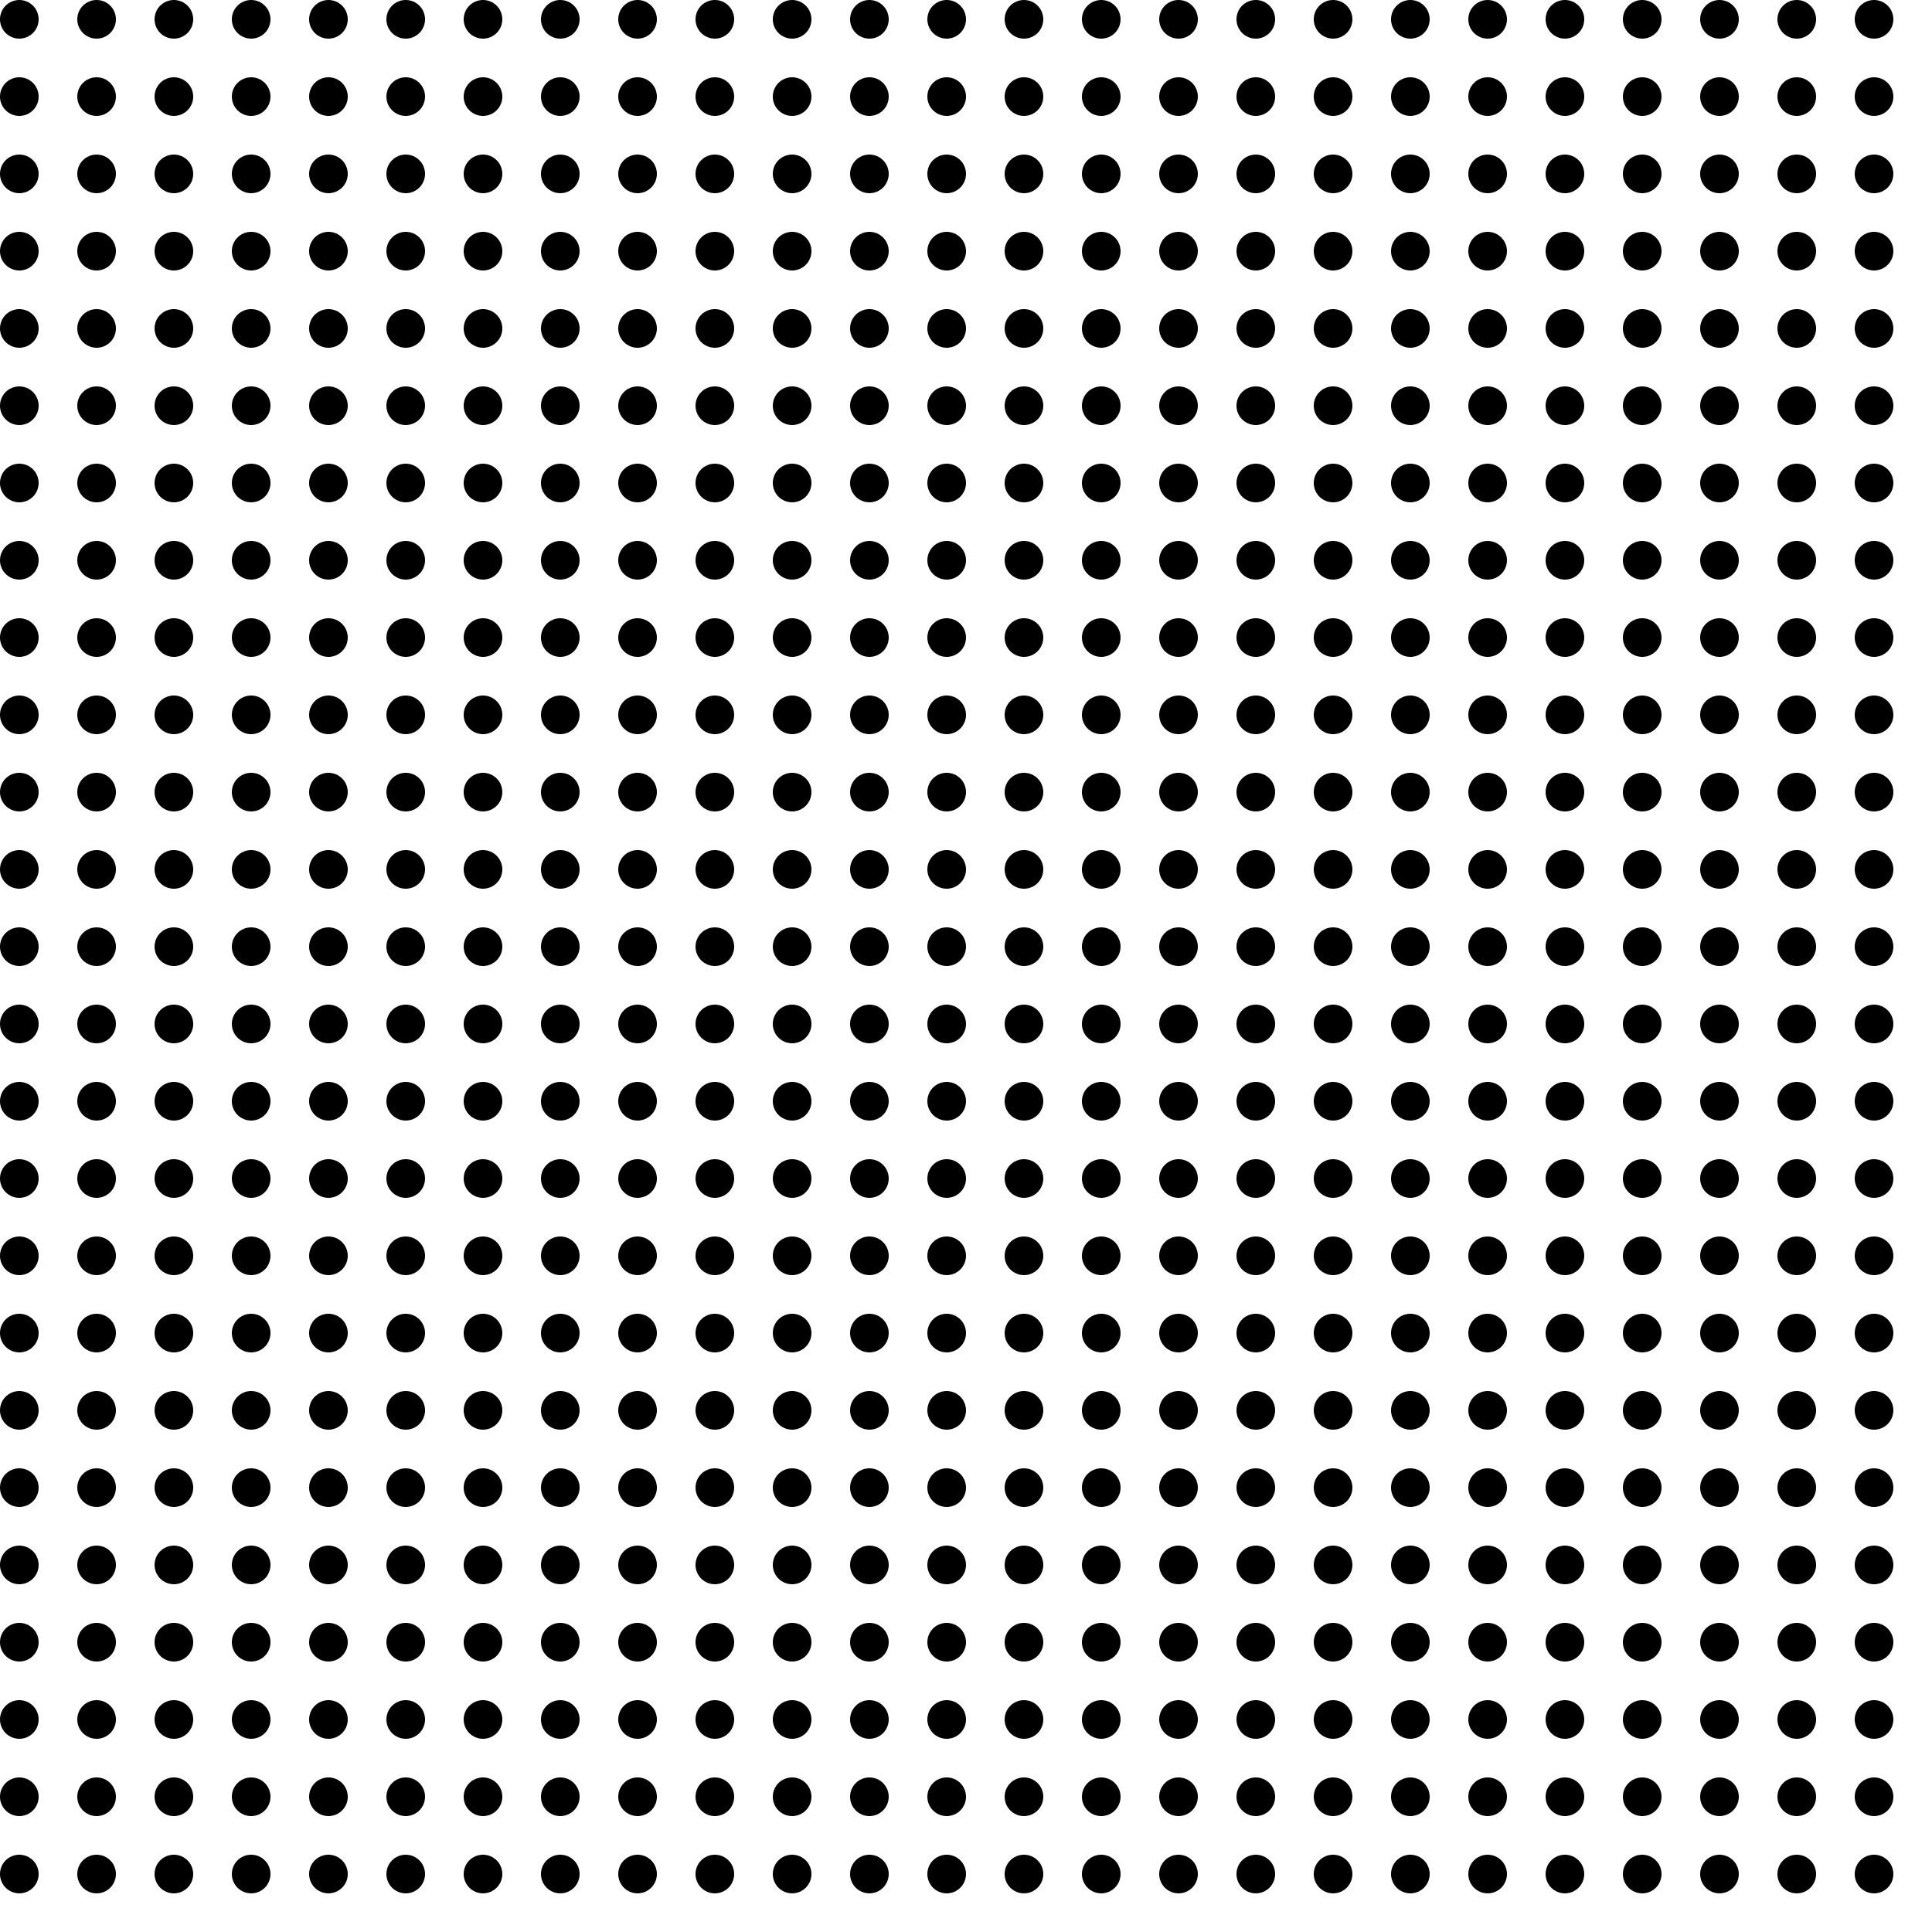 <?xml version="1.0" encoding="utf-8"?>
<!-- Generator: Adobe Illustrator 19.0.0, SVG Export Plug-In . SVG Version: 6.00 Build 0)  -->
<svg version="1.1" xmlns="http://www.w3.org/2000/svg" xmlns:xlink="http://www.w3.org/1999/xlink" x="0px" y="0px"
	 viewBox="0 0 500 500" style="enable-background:new 0 0 500 500;" xml:space="preserve">
<style type="text/css">
	.st0{display:none;}
	.st1{display:inline;}
	.st2{fill:none;stroke:#000000;stroke-width:3;stroke-miterlimit:10;}
	.st3{fill:none;stroke:#000000;stroke-width:4;stroke-miterlimit:10;}
</style>
<g id="Warstwa_1" class="st0">
	<g id="XMLID_28_" class="st1">
		<g id="XMLID_1_">
			<polyline id="XMLID_86_" class="st2" points="0,5 41.7,35 83.3,5 125,35 166.7,5 208.3,35 250,5 291.7,35 333.3,5 375,35 
				416.7,5 458.3,35 500,5 			"/>
		</g>
		<g id="XMLID_3_">
			<polyline id="XMLID_82_" class="st2" points="0,25 41.7,55 83.3,25 125,55 166.7,25 208.3,55 250,25 291.7,55 333.3,25 375,55 
				416.7,25 458.3,55 500,25 			"/>
		</g>
		<g id="XMLID_4_">
			<polyline id="XMLID_80_" class="st2" points="0,45 41.7,75 83.3,45 125,75 166.7,45 208.3,75 250,45 291.7,75 333.3,45 375,75 
				416.7,45 458.3,75 500,45 			"/>
		</g>
		<g id="XMLID_5_">
			<polyline id="XMLID_78_" class="st2" points="0,65 41.7,95 83.3,65 125,95 166.7,65 208.3,95 250,65 291.7,95 333.3,65 375,95 
				416.7,65 458.3,95 500,65 			"/>
		</g>
		<g id="XMLID_6_">
			<polyline id="XMLID_76_" class="st2" points="0,85 41.7,115 83.3,85 125,115 166.7,85 208.3,115 250,85 291.7,115 333.3,85 
				375,115 416.7,85 458.3,115 500,85 			"/>
		</g>
		<g id="XMLID_7_">
			<polyline id="XMLID_74_" class="st2" points="0,105 41.7,135 83.3,105 125,135 166.7,105 208.3,135 250,105 291.7,135 333.3,105 
				375,135 416.7,105 458.3,135 500,105 			"/>
		</g>
		<g id="XMLID_8_">
			<polyline id="XMLID_72_" class="st2" points="0,125 41.7,155 83.3,125 125,155 166.7,125 208.3,155 250,125 291.7,155 333.3,125 
				375,155 416.7,125 458.3,155 500,125 			"/>
		</g>
		<g id="XMLID_9_">
			<polyline id="XMLID_70_" class="st2" points="0,145 41.7,175 83.3,145 125,175 166.7,145 208.3,175 250,145 291.7,175 333.3,145 
				375,175 416.7,145 458.3,175 500,145 			"/>
		</g>
		<g id="XMLID_10_">
			<polyline id="XMLID_68_" class="st2" points="0,165 41.7,195 83.3,165 125,195 166.7,165 208.3,195 250,165 291.7,195 333.3,165 
				375,195 416.7,165 458.3,195 500,165 			"/>
		</g>
		<g id="XMLID_11_">
			<polyline id="XMLID_66_" class="st2" points="0,185 41.7,215 83.3,185 125,215 166.7,185 208.3,215 250,185 291.7,215 333.3,185 
				375,215 416.7,185 458.3,215 500,185 			"/>
		</g>
		<g id="XMLID_12_">
			<polyline id="XMLID_64_" class="st2" points="0,205 41.7,235 83.3,205 125,235 166.7,205 208.3,235 250,205 291.7,235 333.3,205 
				375,235 416.7,205 458.3,235 500,205 			"/>
		</g>
		<g id="XMLID_13_">
			<polyline id="XMLID_62_" class="st2" points="0,225 41.7,255 83.3,225 125,255 166.7,225 208.3,255 250,225 291.7,255 333.3,225 
				375,255 416.7,225 458.3,255 500,225 			"/>
		</g>
		<g id="XMLID_14_">
			<polyline id="XMLID_60_" class="st2" points="0,245 41.7,275 83.3,245 125,275 166.7,245 208.3,275 250,245 291.7,275 333.3,245 
				375,275 416.7,245 458.3,275 500,245 			"/>
		</g>
		<g id="XMLID_15_">
			<polyline id="XMLID_58_" class="st2" points="0,265 41.7,295 83.3,265 125,295 166.7,265 208.3,295 250,265 291.7,295 333.3,265 
				375,295 416.7,265 458.3,295 500,265 			"/>
		</g>
		<g id="XMLID_16_">
			<polyline id="XMLID_56_" class="st2" points="0,285 41.7,315 83.3,285 125,315 166.7,285 208.3,315 250,285 291.7,315 333.3,285 
				375,315 416.7,285 458.3,315 500,285 			"/>
		</g>
		<g id="XMLID_17_">
			<polyline id="XMLID_54_" class="st2" points="0,305 41.7,335 83.3,305 125,335 166.7,305 208.3,335 250,305 291.7,335 333.3,305 
				375,335 416.7,305 458.3,335 500,305 			"/>
		</g>
		<g id="XMLID_18_">
			<polyline id="XMLID_52_" class="st2" points="0,325 41.7,355 83.3,325 125,355 166.7,325 208.3,355 250,325 291.7,355 333.3,325 
				375,355 416.7,325 458.3,355 500,325 			"/>
		</g>
		<g id="XMLID_19_">
			<polyline id="XMLID_113_" class="st2" points="0,345 41.7,375 83.3,345 125,375 166.7,345 208.3,375 250,345 291.7,375 
				333.3,345 375,375 416.7,345 458.3,375 500,345 			"/>
		</g>
		<g id="XMLID_20_">
			<polyline id="XMLID_115_" class="st2" points="0,365 41.7,395 83.3,365 125,395 166.7,365 208.3,395 250,365 291.7,395 
				333.3,365 375,395 416.7,365 458.3,395 500,365 			"/>
		</g>
		<g id="XMLID_21_">
			<polyline id="XMLID_117_" class="st2" points="0,385 41.7,415 83.3,385 125,415 166.7,385 208.3,415 250,385 291.7,415 
				333.3,385 375,415 416.7,385 458.3,415 500,385 			"/>
		</g>
		<g id="XMLID_22_">
			<polyline id="XMLID_192_" class="st2" points="0,405 41.7,435 83.3,405 125,435 166.7,405 208.3,435 250,405 291.7,435 
				333.3,405 375,435 416.7,405 458.3,435 500,405 			"/>
		</g>
		<g id="XMLID_23_">
			<polyline id="XMLID_199_" class="st2" points="0,425 41.7,455 83.3,425 125,455 166.7,425 208.3,455 250,425 291.7,455 
				333.3,425 375,455 416.7,425 458.3,455 500,425 			"/>
		</g>
		<g id="XMLID_24_">
			<polyline id="XMLID_201_" class="st2" points="0,445 41.7,475 83.3,445 125,475 166.7,445 208.3,475 250,445 291.7,475 
				333.3,445 375,475 416.7,445 458.3,475 500,445 			"/>
		</g>
		<g id="XMLID_25_">
			<polyline id="XMLID_203_" class="st2" points="0,465 41.7,495 83.3,465 125,495 166.7,465 208.3,495 250,465 291.7,495 
				333.3,465 375,495 416.7,465 458.3,495 500,465 			"/>
		</g>
		<g id="XMLID_44_">
			<path id="XMLID_205_" class="st2" d="M0-15"/>
		</g>
		<g id="XMLID_43_">
			<path id="XMLID_84_" class="st2" d="M0-15"/>
		</g>
	</g>
</g>
<g id="Warstwa_2" class="st0">
	<g id="XMLID_2_" class="st1">
		<path id="XMLID_191_" class="st3" d="M-10,0.5c21.7,0,21.7,20,43.3,20c21.7,0,21.7-20,43.3-20c21.7,0,21.7,20,43.3,20
			c21.7,0,21.7-20,43.3-20c21.7,0,21.7,20,43.3,20c21.7,0,21.7-20,43.3-20c21.7,0,21.7,20,43.3,20c21.7,0,21.7-20,43.3-20
			c21.7,0,21.7,20,43.3,20c21.7,0,21.7-20,43.3-20c21.7,0,21.7,20,43.3,20c21.7,0,21.7-20,43.3-20"/>
	</g>
	<g id="XMLID_29_" class="st1">
		<path id="XMLID_186_" class="st3" d="M-10,20.5c21.7,0,21.7,20,43.3,20c21.7,0,21.7-20,43.3-20c21.7,0,21.7,20,43.3,20
			c21.7,0,21.7-20,43.3-20c21.7,0,21.7,20,43.3,20c21.7,0,21.7-20,43.3-20c21.7,0,21.7,20,43.3,20c21.7,0,21.7-20,43.3-20
			c21.7,0,21.7,20,43.3,20c21.7,0,21.7-20,43.3-20c21.7,0,21.7,20,43.3,20c21.7,0,21.7-20,43.3-20"/>
	</g>
	<g id="XMLID_30_" class="st1">
		<path id="XMLID_184_" class="st3" d="M-10,40.5c21.7,0,21.7,20,43.3,20c21.7,0,21.7-20,43.3-20c21.7,0,21.7,20,43.3,20
			c21.7,0,21.7-20,43.3-20c21.7,0,21.7,20,43.3,20c21.7,0,21.7-20,43.3-20c21.7,0,21.7,20,43.3,20c21.7,0,21.7-20,43.3-20
			c21.7,0,21.7,20,43.3,20c21.7,0,21.7-20,43.3-20c21.7,0,21.7,20,43.3,20c21.7,0,21.7-20,43.3-20"/>
	</g>
	<g id="XMLID_31_" class="st1">
		<path id="XMLID_181_" class="st3" d="M-10,60.5c21.7,0,21.7,20,43.3,20c21.7,0,21.7-20,43.3-20c21.7,0,21.7,20,43.3,20
			c21.7,0,21.7-20,43.3-20c21.7,0,21.7,20,43.3,20c21.7,0,21.7-20,43.3-20c21.7,0,21.7,20,43.3,20c21.7,0,21.7-20,43.3-20
			c21.7,0,21.7,20,43.3,20c21.7,0,21.7-20,43.3-20c21.7,0,21.7,20,43.3,20c21.7,0,21.7-20,43.3-20"/>
	</g>
	<g id="XMLID_32_" class="st1">
		<path id="XMLID_179_" class="st3" d="M-10,80.5c21.7,0,21.7,20,43.3,20c21.7,0,21.7-20,43.3-20c21.7,0,21.7,20,43.3,20
			c21.7,0,21.7-20,43.3-20c21.7,0,21.7,20,43.3,20c21.7,0,21.7-20,43.3-20c21.7,0,21.7,20,43.3,20c21.7,0,21.7-20,43.3-20
			c21.7,0,21.7,20,43.3,20c21.7,0,21.7-20,43.3-20c21.7,0,21.7,20,43.3,20c21.7,0,21.7-20,43.3-20"/>
	</g>
	<g id="XMLID_33_" class="st1">
		<path id="XMLID_158_" class="st3" d="M-10,100.5c21.7,0,21.7,20,43.3,20c21.7,0,21.7-20,43.3-20c21.7,0,21.7,20,43.3,20
			c21.7,0,21.7-20,43.3-20c21.7,0,21.7,20,43.3,20c21.7,0,21.7-20,43.3-20c21.7,0,21.7,20,43.3,20c21.7,0,21.7-20,43.3-20
			c21.7,0,21.7,20,43.3,20c21.7,0,21.7-20,43.3-20c21.7,0,21.7,20,43.3,20c21.7,0,21.7-20,43.3-20"/>
	</g>
	<g id="XMLID_34_" class="st1">
		<path id="XMLID_156_" class="st3" d="M-10,120.5c21.7,0,21.7,20,43.3,20c21.7,0,21.7-20,43.3-20c21.7,0,21.7,20,43.3,20
			c21.7,0,21.7-20,43.3-20c21.7,0,21.7,20,43.3,20c21.7,0,21.7-20,43.3-20c21.7,0,21.7,20,43.3,20c21.7,0,21.7-20,43.3-20
			c21.7,0,21.7,20,43.3,20c21.7,0,21.7-20,43.3-20c21.7,0,21.7,20,43.3,20c21.7,0,21.7-20,43.3-20"/>
	</g>
	<g id="XMLID_87_" class="st1">
		<path id="XMLID_154_" class="st3" d="M-10,140.5c21.7,0,21.7,20,43.3,20c21.7,0,21.7-20,43.3-20c21.7,0,21.7,20,43.3,20
			c21.7,0,21.7-20,43.3-20c21.7,0,21.7,20,43.3,20c21.7,0,21.7-20,43.3-20c21.7,0,21.7,20,43.3,20c21.7,0,21.7-20,43.3-20
			c21.7,0,21.7,20,43.3,20c21.7,0,21.7-20,43.3-20c21.7,0,21.7,20,43.3,20c21.7,0,21.7-20,43.3-20"/>
	</g>
	<g id="XMLID_88_" class="st1">
		<path id="XMLID_152_" class="st3" d="M-10,160.5c21.7,0,21.7,20,43.3,20c21.7,0,21.7-20,43.3-20c21.7,0,21.7,20,43.3,20
			c21.7,0,21.7-20,43.3-20c21.7,0,21.7,20,43.3,20c21.7,0,21.7-20,43.3-20c21.7,0,21.7,20,43.3,20c21.7,0,21.7-20,43.3-20
			c21.7,0,21.7,20,43.3,20c21.7,0,21.7-20,43.3-20c21.7,0,21.7,20,43.3,20c21.7,0,21.7-20,43.3-20"/>
	</g>
	<g id="XMLID_89_" class="st1">
		<path id="XMLID_150_" class="st3" d="M-10,180.5c21.7,0,21.7,20,43.3,20c21.7,0,21.7-20,43.3-20c21.7,0,21.7,20,43.3,20
			c21.7,0,21.7-20,43.3-20c21.7,0,21.7,20,43.3,20c21.7,0,21.7-20,43.3-20c21.7,0,21.7,20,43.3,20c21.7,0,21.7-20,43.3-20
			c21.7,0,21.7,20,43.3,20c21.7,0,21.7-20,43.3-20c21.7,0,21.7,20,43.3,20c21.7,0,21.7-20,43.3-20"/>
	</g>
	<g id="XMLID_90_" class="st1">
		<path id="XMLID_148_" class="st3" d="M-10,200.5c21.7,0,21.7,20,43.3,20c21.7,0,21.7-20,43.3-20c21.7,0,21.7,20,43.3,20
			c21.7,0,21.7-20,43.3-20c21.7,0,21.7,20,43.3,20c21.7,0,21.7-20,43.3-20c21.7,0,21.7,20,43.3,20c21.7,0,21.7-20,43.3-20
			c21.7,0,21.7,20,43.3,20c21.7,0,21.7-20,43.3-20c21.7,0,21.7,20,43.3,20c21.7,0,21.7-20,43.3-20"/>
	</g>
	<g id="XMLID_91_" class="st1">
		<path id="XMLID_146_" class="st3" d="M-10,220.5c21.7,0,21.7,20,43.3,20c21.7,0,21.7-20,43.3-20c21.7,0,21.7,20,43.3,20
			c21.7,0,21.7-20,43.3-20c21.7,0,21.7,20,43.3,20c21.7,0,21.7-20,43.3-20c21.7,0,21.7,20,43.3,20c21.7,0,21.7-20,43.3-20
			c21.7,0,21.7,20,43.3,20c21.7,0,21.7-20,43.3-20c21.7,0,21.7,20,43.3,20c21.7,0,21.7-20,43.3-20"/>
	</g>
	<g id="XMLID_92_" class="st1">
		<path id="XMLID_144_" class="st3" d="M-10,240.5c21.7,0,21.7,20,43.3,20c21.7,0,21.7-20,43.3-20c21.7,0,21.7,20,43.3,20
			c21.7,0,21.7-20,43.3-20c21.7,0,21.7,20,43.3,20c21.7,0,21.7-20,43.3-20c21.7,0,21.7,20,43.3,20c21.7,0,21.7-20,43.3-20
			c21.7,0,21.7,20,43.3,20c21.7,0,21.7-20,43.3-20c21.7,0,21.7,20,43.3,20c21.7,0,21.7-20,43.3-20"/>
	</g>
	<g id="XMLID_93_" class="st1">
		<path id="XMLID_142_" class="st3" d="M-10,260.5c21.7,0,21.7,20,43.3,20c21.7,0,21.7-20,43.3-20c21.7,0,21.7,20,43.3,20
			c21.7,0,21.7-20,43.3-20c21.7,0,21.7,20,43.3,20c21.7,0,21.7-20,43.3-20c21.7,0,21.7,20,43.3,20c21.7,0,21.7-20,43.3-20
			c21.7,0,21.7,20,43.3,20c21.7,0,21.7-20,43.3-20c21.7,0,21.7,20,43.3,20c21.7,0,21.7-20,43.3-20"/>
	</g>
	<g id="XMLID_94_" class="st1">
		<path id="XMLID_140_" class="st3" d="M-10,280.5c21.7,0,21.7,20,43.3,20c21.7,0,21.7-20,43.3-20c21.7,0,21.7,20,43.3,20
			c21.7,0,21.7-20,43.3-20c21.7,0,21.7,20,43.3,20c21.7,0,21.7-20,43.3-20c21.7,0,21.7,20,43.3,20c21.7,0,21.7-20,43.3-20
			c21.7,0,21.7,20,43.3,20c21.7,0,21.7-20,43.3-20c21.7,0,21.7,20,43.3,20c21.7,0,21.7-20,43.3-20"/>
	</g>
	<g id="XMLID_95_" class="st1">
		<path id="XMLID_138_" class="st3" d="M-10,300.5c21.7,0,21.7,20,43.3,20c21.7,0,21.7-20,43.3-20c21.7,0,21.7,20,43.3,20
			c21.7,0,21.7-20,43.3-20c21.7,0,21.7,20,43.3,20c21.7,0,21.7-20,43.3-20c21.7,0,21.7,20,43.3,20c21.7,0,21.7-20,43.3-20
			c21.7,0,21.7,20,43.3,20c21.7,0,21.7-20,43.3-20c21.7,0,21.7,20,43.3,20c21.7,0,21.7-20,43.3-20"/>
	</g>
	<g id="XMLID_96_" class="st1">
		<path id="XMLID_136_" class="st3" d="M-10,320.5c21.7,0,21.7,20,43.3,20c21.7,0,21.7-20,43.3-20c21.7,0,21.7,20,43.3,20
			c21.7,0,21.7-20,43.3-20c21.7,0,21.7,20,43.3,20c21.7,0,21.7-20,43.3-20c21.7,0,21.7,20,43.3,20c21.7,0,21.7-20,43.3-20
			c21.7,0,21.7,20,43.3,20c21.7,0,21.7-20,43.3-20c21.7,0,21.7,20,43.3,20c21.7,0,21.7-20,43.3-20"/>
	</g>
	<g id="XMLID_97_" class="st1">
		<path id="XMLID_134_" class="st3" d="M-10,340.5c21.7,0,21.7,20,43.3,20c21.7,0,21.7-20,43.3-20c21.7,0,21.7,20,43.3,20
			c21.7,0,21.7-20,43.3-20c21.7,0,21.7,20,43.3,20c21.7,0,21.7-20,43.3-20c21.7,0,21.7,20,43.3,20c21.7,0,21.7-20,43.3-20
			c21.7,0,21.7,20,43.3,20c21.7,0,21.7-20,43.3-20c21.7,0,21.7,20,43.3,20c21.7,0,21.7-20,43.3-20"/>
	</g>
	<g id="XMLID_98_" class="st1">
		<path id="XMLID_132_" class="st3" d="M-10,360.5c21.7,0,21.7,20,43.3,20c21.7,0,21.7-20,43.3-20c21.7,0,21.7,20,43.3,20
			c21.7,0,21.7-20,43.3-20c21.7,0,21.7,20,43.3,20c21.7,0,21.7-20,43.3-20c21.7,0,21.7,20,43.3,20c21.7,0,21.7-20,43.3-20
			c21.7,0,21.7,20,43.3,20c21.7,0,21.7-20,43.3-20c21.7,0,21.7,20,43.3,20c21.7,0,21.7-20,43.3-20"/>
	</g>
	<g id="XMLID_99_" class="st1">
		<path id="XMLID_130_" class="st3" d="M-10,380.5c21.7,0,21.7,20,43.3,20c21.7,0,21.7-20,43.3-20c21.7,0,21.7,20,43.3,20
			c21.7,0,21.7-20,43.3-20c21.7,0,21.7,20,43.3,20c21.7,0,21.7-20,43.3-20c21.7,0,21.7,20,43.3,20c21.7,0,21.7-20,43.3-20
			c21.7,0,21.7,20,43.3,20c21.7,0,21.7-20,43.3-20c21.7,0,21.7,20,43.3,20c21.7,0,21.7-20,43.3-20"/>
	</g>
	<g id="XMLID_100_" class="st1">
		<path id="XMLID_128_" class="st3" d="M-10,400.5c21.7,0,21.7,20,43.3,20c21.7,0,21.7-20,43.3-20c21.7,0,21.7,20,43.3,20
			c21.7,0,21.7-20,43.3-20c21.7,0,21.7,20,43.3,20c21.7,0,21.7-20,43.3-20c21.7,0,21.7,20,43.3,20c21.7,0,21.7-20,43.3-20
			c21.7,0,21.7,20,43.3,20c21.7,0,21.7-20,43.3-20c21.7,0,21.7,20,43.3,20c21.7,0,21.7-20,43.3-20"/>
	</g>
	<g id="XMLID_101_" class="st1">
		<path id="XMLID_126_" class="st3" d="M-10,420.5c21.7,0,21.7,20,43.3,20c21.7,0,21.7-20,43.3-20c21.7,0,21.7,20,43.3,20
			c21.7,0,21.7-20,43.3-20c21.7,0,21.7,20,43.3,20c21.7,0,21.7-20,43.3-20c21.7,0,21.7,20,43.3,20c21.7,0,21.7-20,43.3-20
			c21.7,0,21.7,20,43.3,20c21.7,0,21.7-20,43.3-20c21.7,0,21.7,20,43.3,20c21.7,0,21.7-20,43.3-20"/>
	</g>
	<g id="XMLID_102_" class="st1">
		<path id="XMLID_124_" class="st3" d="M-10,440.5c21.7,0,21.7,20,43.3,20c21.7,0,21.7-20,43.3-20c21.7,0,21.7,20,43.3,20
			c21.7,0,21.7-20,43.3-20c21.7,0,21.7,20,43.3,20c21.7,0,21.7-20,43.3-20c21.7,0,21.7,20,43.3,20c21.7,0,21.7-20,43.3-20
			c21.7,0,21.7,20,43.3,20c21.7,0,21.7-20,43.3-20c21.7,0,21.7,20,43.3,20c21.7,0,21.7-20,43.3-20"/>
	</g>
	<g id="XMLID_103_" class="st1">
		<path id="XMLID_122_" class="st3" d="M-10,460.5c21.7,0,21.7,20,43.3,20c21.7,0,21.7-20,43.3-20c21.7,0,21.7,20,43.3,20
			c21.7,0,21.7-20,43.3-20c21.7,0,21.7,20,43.3,20c21.7,0,21.7-20,43.3-20c21.7,0,21.7,20,43.3,20c21.7,0,21.7-20,43.3-20
			c21.7,0,21.7,20,43.3,20c21.7,0,21.7-20,43.3-20c21.7,0,21.7,20,43.3,20c21.7,0,21.7-20,43.3-20"/>
	</g>
	<g id="XMLID_111_" class="st1">
		<path id="XMLID_120_" class="st3" d="M-10,480.5c21.7,0,21.7,20,43.3,20c21.7,0,21.7-20,43.3-20c21.7,0,21.7,20,43.3,20
			c21.7,0,21.7-20,43.3-20c21.7,0,21.7,20,43.3,20c21.7,0,21.7-20,43.3-20c21.7,0,21.7,20,43.3,20c21.7,0,21.7-20,43.3-20
			c21.7,0,21.7,20,43.3,20c21.7,0,21.7-20,43.3-20c21.7,0,21.7,20,43.3,20c21.7,0,21.7-20,43.3-20"/>
	</g>
</g>
<g id="Warstwa_3">
	<circle id="XMLID_26_" cx="5" cy="5" r="5"/>
	<circle id="XMLID_45_" cx="25" cy="5" r="5"/>
	<circle id="XMLID_46_" cx="45" cy="5" r="5"/>
	<circle id="XMLID_47_" cx="65" cy="5" r="5"/>
	<circle id="XMLID_48_" cx="85" cy="5" r="5"/>
	<circle id="XMLID_49_" cx="105" cy="5" r="5"/>
	<circle id="XMLID_50_" cx="125" cy="5" r="5"/>
	<circle id="XMLID_206_" cx="145" cy="5" r="5"/>
	<circle id="XMLID_224_" cx="165" cy="5" r="5"/>
	<circle id="XMLID_225_" cx="185" cy="5" r="5"/>
	<circle id="XMLID_226_" cx="205" cy="5" r="5"/>
	<circle id="XMLID_227_" cx="225" cy="5" r="5"/>
	<circle id="XMLID_228_" cx="245" cy="5" r="5"/>
	<circle id="XMLID_229_" cx="265" cy="5" r="5"/>
	<circle id="XMLID_230_" cx="285" cy="5" r="5"/>
	<circle id="XMLID_231_" cx="305" cy="5" r="5"/>
	<circle id="XMLID_232_" cx="325" cy="5" r="5"/>
	<circle id="XMLID_233_" cx="345" cy="5" r="5"/>
	<circle id="XMLID_234_" cx="365" cy="5" r="5"/>
	<circle id="XMLID_235_" cx="385" cy="5" r="5"/>
	<circle id="XMLID_236_" cx="405" cy="5" r="5"/>
	<circle id="XMLID_237_" cx="425" cy="5" r="5"/>
	<circle id="XMLID_238_" cx="445" cy="5" r="5"/>
	<circle id="XMLID_239_" cx="465" cy="5" r="5"/>
	<circle id="XMLID_240_" cx="485" cy="5" r="5"/>
	<circle id="XMLID_265_" cx="5" cy="25" r="5"/>
	<circle id="XMLID_264_" cx="25" cy="25" r="5"/>
	<circle id="XMLID_263_" cx="45" cy="25" r="5"/>
	<circle id="XMLID_262_" cx="65" cy="25" r="5"/>
	<circle id="XMLID_261_" cx="85" cy="25" r="5"/>
	<circle id="XMLID_260_" cx="105" cy="25" r="5"/>
	<circle id="XMLID_259_" cx="125" cy="25" r="5"/>
	<circle id="XMLID_258_" cx="145" cy="25" r="5"/>
	<circle id="XMLID_257_" cx="165" cy="25" r="5"/>
	<circle id="XMLID_256_" cx="185" cy="25" r="5"/>
	<circle id="XMLID_255_" cx="205" cy="25" r="5"/>
	<circle id="XMLID_254_" cx="225" cy="25" r="5"/>
	<circle id="XMLID_253_" cx="245" cy="25" r="5"/>
	<circle id="XMLID_252_" cx="265" cy="25" r="5"/>
	<circle id="XMLID_251_" cx="285" cy="25" r="5"/>
	<circle id="XMLID_250_" cx="305" cy="25" r="5"/>
	<circle id="XMLID_249_" cx="325" cy="25" r="5"/>
	<circle id="XMLID_248_" cx="345" cy="25" r="5"/>
	<circle id="XMLID_247_" cx="365" cy="25" r="5"/>
	<circle id="XMLID_246_" cx="385" cy="25" r="5"/>
	<circle id="XMLID_245_" cx="405" cy="25" r="5"/>
	<circle id="XMLID_244_" cx="425" cy="25" r="5"/>
	<circle id="XMLID_243_" cx="445" cy="25" r="5"/>
	<circle id="XMLID_242_" cx="465" cy="25" r="5"/>
	<circle id="XMLID_241_" cx="485" cy="25" r="5"/>
	<circle id="XMLID_290_" cx="5" cy="45" r="5"/>
	<circle id="XMLID_289_" cx="25" cy="45" r="5"/>
	<circle id="XMLID_288_" cx="45" cy="45" r="5"/>
	<circle id="XMLID_287_" cx="65" cy="45" r="5"/>
	<circle id="XMLID_286_" cx="85" cy="45" r="5"/>
	<circle id="XMLID_285_" cx="105" cy="45" r="5"/>
	<circle id="XMLID_284_" cx="125" cy="45" r="5"/>
	<circle id="XMLID_283_" cx="145" cy="45" r="5"/>
	<circle id="XMLID_282_" cx="165" cy="45" r="5"/>
	<circle id="XMLID_281_" cx="185" cy="45" r="5"/>
	<circle id="XMLID_280_" cx="205" cy="45" r="5"/>
	<circle id="XMLID_279_" cx="225" cy="45" r="5"/>
	<circle id="XMLID_278_" cx="245" cy="45" r="5"/>
	<circle id="XMLID_277_" cx="265" cy="45" r="5"/>
	<circle id="XMLID_276_" cx="285" cy="45" r="5"/>
	<circle id="XMLID_275_" cx="305" cy="45" r="5"/>
	<circle id="XMLID_274_" cx="325" cy="45" r="5"/>
	<circle id="XMLID_273_" cx="345" cy="45" r="5"/>
	<circle id="XMLID_272_" cx="365" cy="45" r="5"/>
	<circle id="XMLID_271_" cx="385" cy="45" r="5"/>
	<circle id="XMLID_270_" cx="405" cy="45" r="5"/>
	<circle id="XMLID_269_" cx="425" cy="45" r="5"/>
	<circle id="XMLID_268_" cx="445" cy="45" r="5"/>
	<circle id="XMLID_267_" cx="465" cy="45" r="5"/>
	<circle id="XMLID_266_" cx="485" cy="45" r="5"/>
	<circle id="XMLID_315_" cx="5" cy="65" r="5"/>
	<circle id="XMLID_314_" cx="25" cy="65" r="5"/>
	<circle id="XMLID_313_" cx="45" cy="65" r="5"/>
	<circle id="XMLID_312_" cx="65" cy="65" r="5"/>
	<circle id="XMLID_311_" cx="85" cy="65" r="5"/>
	<circle id="XMLID_310_" cx="105" cy="65" r="5"/>
	<circle id="XMLID_309_" cx="125" cy="65" r="5"/>
	<circle id="XMLID_308_" cx="145" cy="65" r="5"/>
	<circle id="XMLID_307_" cx="165" cy="65" r="5"/>
	<circle id="XMLID_306_" cx="185" cy="65" r="5"/>
	<circle id="XMLID_305_" cx="205" cy="65" r="5"/>
	<circle id="XMLID_304_" cx="225" cy="65" r="5"/>
	<circle id="XMLID_303_" cx="245" cy="65" r="5"/>
	<circle id="XMLID_302_" cx="265" cy="65" r="5"/>
	<circle id="XMLID_301_" cx="285" cy="65" r="5"/>
	<circle id="XMLID_300_" cx="305" cy="65" r="5"/>
	<circle id="XMLID_299_" cx="325" cy="65" r="5"/>
	<circle id="XMLID_298_" cx="345" cy="65" r="5"/>
	<circle id="XMLID_297_" cx="365" cy="65" r="5"/>
	<circle id="XMLID_296_" cx="385" cy="65" r="5"/>
	<circle id="XMLID_295_" cx="405" cy="65" r="5"/>
	<circle id="XMLID_294_" cx="425" cy="65" r="5"/>
	<circle id="XMLID_293_" cx="445" cy="65" r="5"/>
	<circle id="XMLID_292_" cx="465" cy="65" r="5"/>
	<circle id="XMLID_291_" cx="485" cy="65" r="5"/>
	<circle id="XMLID_340_" cx="5" cy="85" r="5"/>
	<circle id="XMLID_339_" cx="25" cy="85" r="5"/>
	<circle id="XMLID_338_" cx="45" cy="85" r="5"/>
	<circle id="XMLID_337_" cx="65" cy="85" r="5"/>
	<circle id="XMLID_336_" cx="85" cy="85" r="5"/>
	<circle id="XMLID_335_" cx="105" cy="85" r="5"/>
	<circle id="XMLID_334_" cx="125" cy="85" r="5"/>
	<circle id="XMLID_333_" cx="145" cy="85" r="5"/>
	<circle id="XMLID_332_" cx="165" cy="85" r="5"/>
	<circle id="XMLID_331_" cx="185" cy="85" r="5"/>
	<circle id="XMLID_330_" cx="205" cy="85" r="5"/>
	<circle id="XMLID_329_" cx="225" cy="85" r="5"/>
	<circle id="XMLID_328_" cx="245" cy="85" r="5"/>
	<circle id="XMLID_327_" cx="265" cy="85" r="5"/>
	<circle id="XMLID_326_" cx="285" cy="85" r="5"/>
	<circle id="XMLID_325_" cx="305" cy="85" r="5"/>
	<circle id="XMLID_324_" cx="325" cy="85" r="5"/>
	<circle id="XMLID_323_" cx="345" cy="85" r="5"/>
	<circle id="XMLID_322_" cx="365" cy="85" r="5"/>
	<circle id="XMLID_321_" cx="385" cy="85" r="5"/>
	<circle id="XMLID_320_" cx="405" cy="85" r="5"/>
	<circle id="XMLID_319_" cx="425" cy="85" r="5"/>
	<circle id="XMLID_318_" cx="445" cy="85" r="5"/>
	<circle id="XMLID_317_" cx="465" cy="85" r="5"/>
	<circle id="XMLID_316_" cx="485" cy="85" r="5"/>
	<circle id="XMLID_365_" cx="5" cy="105" r="5"/>
	<circle id="XMLID_364_" cx="25" cy="105" r="5"/>
	<circle id="XMLID_363_" cx="45" cy="105" r="5"/>
	<circle id="XMLID_362_" cx="65" cy="105" r="5"/>
	<circle id="XMLID_361_" cx="85" cy="105" r="5"/>
	<circle id="XMLID_360_" cx="105" cy="105" r="5"/>
	<circle id="XMLID_359_" cx="125" cy="105" r="5"/>
	<circle id="XMLID_358_" cx="145" cy="105" r="5"/>
	<circle id="XMLID_357_" cx="165" cy="105" r="5"/>
	<circle id="XMLID_356_" cx="185" cy="105" r="5"/>
	<circle id="XMLID_355_" cx="205" cy="105" r="5"/>
	<circle id="XMLID_354_" cx="225" cy="105" r="5"/>
	<circle id="XMLID_353_" cx="245" cy="105" r="5"/>
	<circle id="XMLID_352_" cx="265" cy="105" r="5"/>
	<circle id="XMLID_351_" cx="285" cy="105" r="5"/>
	<circle id="XMLID_350_" cx="305" cy="105" r="5"/>
	<circle id="XMLID_349_" cx="325" cy="105" r="5"/>
	<circle id="XMLID_348_" cx="345" cy="105" r="5"/>
	<circle id="XMLID_347_" cx="365" cy="105" r="5"/>
	<circle id="XMLID_346_" cx="385" cy="105" r="5"/>
	<circle id="XMLID_345_" cx="405" cy="105" r="5"/>
	<circle id="XMLID_344_" cx="425" cy="105" r="5"/>
	<circle id="XMLID_343_" cx="445" cy="105" r="5"/>
	<circle id="XMLID_342_" cx="465" cy="105" r="5"/>
	<circle id="XMLID_341_" cx="485" cy="105" r="5"/>
	<circle id="XMLID_390_" cx="5" cy="125" r="5"/>
	<circle id="XMLID_389_" cx="25" cy="125" r="5"/>
	<circle id="XMLID_388_" cx="45" cy="125" r="5"/>
	<circle id="XMLID_387_" cx="65" cy="125" r="5"/>
	<circle id="XMLID_386_" cx="85" cy="125" r="5"/>
	<circle id="XMLID_385_" cx="105" cy="125" r="5"/>
	<circle id="XMLID_384_" cx="125" cy="125" r="5"/>
	<circle id="XMLID_383_" cx="145" cy="125" r="5"/>
	<circle id="XMLID_382_" cx="165" cy="125" r="5"/>
	<circle id="XMLID_381_" cx="185" cy="125" r="5"/>
	<circle id="XMLID_380_" cx="205" cy="125" r="5"/>
	<circle id="XMLID_379_" cx="225" cy="125" r="5"/>
	<circle id="XMLID_378_" cx="245" cy="125" r="5"/>
	<circle id="XMLID_377_" cx="265" cy="125" r="5"/>
	<circle id="XMLID_376_" cx="285" cy="125" r="5"/>
	<circle id="XMLID_375_" cx="305" cy="125" r="5"/>
	<circle id="XMLID_374_" cx="325" cy="125" r="5"/>
	<circle id="XMLID_373_" cx="345" cy="125" r="5"/>
	<circle id="XMLID_372_" cx="365" cy="125" r="5"/>
	<circle id="XMLID_371_" cx="385" cy="125" r="5"/>
	<circle id="XMLID_370_" cx="405" cy="125" r="5"/>
	<circle id="XMLID_369_" cx="425" cy="125" r="5"/>
	<circle id="XMLID_368_" cx="445" cy="125" r="5"/>
	<circle id="XMLID_367_" cx="465" cy="125" r="5"/>
	<circle id="XMLID_366_" cx="485" cy="125" r="5"/>
	<circle id="XMLID_415_" cx="5" cy="145" r="5"/>
	<circle id="XMLID_414_" cx="25" cy="145" r="5"/>
	<circle id="XMLID_413_" cx="45" cy="145" r="5"/>
	<circle id="XMLID_412_" cx="65" cy="145" r="5"/>
	<circle id="XMLID_411_" cx="85" cy="145" r="5"/>
	<circle id="XMLID_410_" cx="105" cy="145" r="5"/>
	<circle id="XMLID_409_" cx="125" cy="145" r="5"/>
	<circle id="XMLID_408_" cx="145" cy="145" r="5"/>
	<circle id="XMLID_407_" cx="165" cy="145" r="5"/>
	<circle id="XMLID_406_" cx="185" cy="145" r="5"/>
	<circle id="XMLID_405_" cx="205" cy="145" r="5"/>
	<circle id="XMLID_404_" cx="225" cy="145" r="5"/>
	<circle id="XMLID_403_" cx="245" cy="145" r="5"/>
	<circle id="XMLID_402_" cx="265" cy="145" r="5"/>
	<circle id="XMLID_401_" cx="285" cy="145" r="5"/>
	<circle id="XMLID_400_" cx="305" cy="145" r="5"/>
	<circle id="XMLID_399_" cx="325" cy="145" r="5"/>
	<circle id="XMLID_398_" cx="345" cy="145" r="5"/>
	<circle id="XMLID_397_" cx="365" cy="145" r="5"/>
	<circle id="XMLID_396_" cx="385" cy="145" r="5"/>
	<circle id="XMLID_395_" cx="405" cy="145" r="5"/>
	<circle id="XMLID_394_" cx="425" cy="145" r="5"/>
	<circle id="XMLID_393_" cx="445" cy="145" r="5"/>
	<circle id="XMLID_392_" cx="465" cy="145" r="5"/>
	<circle id="XMLID_391_" cx="485" cy="145" r="5"/>
	<circle id="XMLID_440_" cx="5" cy="165" r="5"/>
	<circle id="XMLID_439_" cx="25" cy="165" r="5"/>
	<circle id="XMLID_438_" cx="45" cy="165" r="5"/>
	<circle id="XMLID_437_" cx="65" cy="165" r="5"/>
	<circle id="XMLID_436_" cx="85" cy="165" r="5"/>
	<circle id="XMLID_435_" cx="105" cy="165" r="5"/>
	<circle id="XMLID_434_" cx="125" cy="165" r="5"/>
	<circle id="XMLID_433_" cx="145" cy="165" r="5"/>
	<circle id="XMLID_432_" cx="165" cy="165" r="5"/>
	<circle id="XMLID_431_" cx="185" cy="165" r="5"/>
	<circle id="XMLID_430_" cx="205" cy="165" r="5"/>
	<circle id="XMLID_429_" cx="225" cy="165" r="5"/>
	<circle id="XMLID_428_" cx="245" cy="165" r="5"/>
	<circle id="XMLID_427_" cx="265" cy="165" r="5"/>
	<circle id="XMLID_426_" cx="285" cy="165" r="5"/>
	<circle id="XMLID_425_" cx="305" cy="165" r="5"/>
	<circle id="XMLID_424_" cx="325" cy="165" r="5"/>
	<circle id="XMLID_423_" cx="345" cy="165" r="5"/>
	<circle id="XMLID_422_" cx="365" cy="165" r="5"/>
	<circle id="XMLID_421_" cx="385" cy="165" r="5"/>
	<circle id="XMLID_420_" cx="405" cy="165" r="5"/>
	<circle id="XMLID_419_" cx="425" cy="165" r="5"/>
	<circle id="XMLID_418_" cx="445" cy="165" r="5"/>
	<circle id="XMLID_417_" cx="465" cy="165" r="5"/>
	<circle id="XMLID_416_" cx="485" cy="165" r="5"/>
	<circle id="XMLID_465_" cx="5" cy="185" r="5"/>
	<circle id="XMLID_464_" cx="25" cy="185" r="5"/>
	<circle id="XMLID_463_" cx="45" cy="185" r="5"/>
	<circle id="XMLID_462_" cx="65" cy="185" r="5"/>
	<circle id="XMLID_461_" cx="85" cy="185" r="5"/>
	<circle id="XMLID_460_" cx="105" cy="185" r="5"/>
	<circle id="XMLID_459_" cx="125" cy="185" r="5"/>
	<circle id="XMLID_458_" cx="145" cy="185" r="5"/>
	<circle id="XMLID_457_" cx="165" cy="185" r="5"/>
	<circle id="XMLID_456_" cx="185" cy="185" r="5"/>
	<circle id="XMLID_455_" cx="205" cy="185" r="5"/>
	<circle id="XMLID_454_" cx="225" cy="185" r="5"/>
	<circle id="XMLID_453_" cx="245" cy="185" r="5"/>
	<circle id="XMLID_452_" cx="265" cy="185" r="5"/>
	<circle id="XMLID_451_" cx="285" cy="185" r="5"/>
	<circle id="XMLID_450_" cx="305" cy="185" r="5"/>
	<circle id="XMLID_449_" cx="325" cy="185" r="5"/>
	<circle id="XMLID_448_" cx="345" cy="185" r="5"/>
	<circle id="XMLID_447_" cx="365" cy="185" r="5"/>
	<circle id="XMLID_446_" cx="385" cy="185" r="5"/>
	<circle id="XMLID_445_" cx="405" cy="185" r="5"/>
	<circle id="XMLID_444_" cx="425" cy="185" r="5"/>
	<circle id="XMLID_443_" cx="445" cy="185" r="5"/>
	<circle id="XMLID_442_" cx="465" cy="185" r="5"/>
	<circle id="XMLID_441_" cx="485" cy="185" r="5"/>
	<circle id="XMLID_490_" cx="5" cy="205" r="5"/>
	<circle id="XMLID_489_" cx="25" cy="205" r="5"/>
	<circle id="XMLID_488_" cx="45" cy="205" r="5"/>
	<circle id="XMLID_487_" cx="65" cy="205" r="5"/>
	<circle id="XMLID_486_" cx="85" cy="205" r="5"/>
	<circle id="XMLID_485_" cx="105" cy="205" r="5"/>
	<circle id="XMLID_484_" cx="125" cy="205" r="5"/>
	<circle id="XMLID_483_" cx="145" cy="205" r="5"/>
	<circle id="XMLID_482_" cx="165" cy="205" r="5"/>
	<circle id="XMLID_481_" cx="185" cy="205" r="5"/>
	<circle id="XMLID_480_" cx="205" cy="205" r="5"/>
	<circle id="XMLID_479_" cx="225" cy="205" r="5"/>
	<circle id="XMLID_478_" cx="245" cy="205" r="5"/>
	<circle id="XMLID_477_" cx="265" cy="205" r="5"/>
	<circle id="XMLID_476_" cx="285" cy="205" r="5"/>
	<circle id="XMLID_475_" cx="305" cy="205" r="5"/>
	<circle id="XMLID_474_" cx="325" cy="205" r="5"/>
	<circle id="XMLID_473_" cx="345" cy="205" r="5"/>
	<circle id="XMLID_472_" cx="365" cy="205" r="5"/>
	<circle id="XMLID_471_" cx="385" cy="205" r="5"/>
	<circle id="XMLID_470_" cx="405" cy="205" r="5"/>
	<circle id="XMLID_469_" cx="425" cy="205" r="5"/>
	<circle id="XMLID_468_" cx="445" cy="205" r="5"/>
	<circle id="XMLID_467_" cx="465" cy="205" r="5"/>
	<circle id="XMLID_466_" cx="485" cy="205" r="5"/>
	<circle id="XMLID_515_" cx="5" cy="225" r="5"/>
	<circle id="XMLID_514_" cx="25" cy="225" r="5"/>
	<circle id="XMLID_513_" cx="45" cy="225" r="5"/>
	<circle id="XMLID_512_" cx="65" cy="225" r="5"/>
	<circle id="XMLID_511_" cx="85" cy="225" r="5"/>
	<circle id="XMLID_510_" cx="105" cy="225" r="5"/>
	<circle id="XMLID_509_" cx="125" cy="225" r="5"/>
	<circle id="XMLID_508_" cx="145" cy="225" r="5"/>
	<circle id="XMLID_507_" cx="165" cy="225" r="5"/>
	<circle id="XMLID_506_" cx="185" cy="225" r="5"/>
	<circle id="XMLID_505_" cx="205" cy="225" r="5"/>
	<circle id="XMLID_504_" cx="225" cy="225" r="5"/>
	<circle id="XMLID_503_" cx="245" cy="225" r="5"/>
	<circle id="XMLID_502_" cx="265" cy="225" r="5"/>
	<circle id="XMLID_501_" cx="285" cy="225" r="5"/>
	<circle id="XMLID_500_" cx="305" cy="225" r="5"/>
	<circle id="XMLID_499_" cx="325" cy="225" r="5"/>
	<circle id="XMLID_498_" cx="345" cy="225" r="5"/>
	<circle id="XMLID_497_" cx="365" cy="225" r="5"/>
	<circle id="XMLID_496_" cx="385" cy="225" r="5"/>
	<circle id="XMLID_495_" cx="405" cy="225" r="5"/>
	<circle id="XMLID_494_" cx="425" cy="225" r="5"/>
	<circle id="XMLID_493_" cx="445" cy="225" r="5"/>
	<circle id="XMLID_492_" cx="465" cy="225" r="5"/>
	<circle id="XMLID_491_" cx="485" cy="225" r="5"/>
	<circle id="XMLID_540_" cx="5" cy="245" r="5"/>
	<circle id="XMLID_539_" cx="25" cy="245" r="5"/>
	<circle id="XMLID_538_" cx="45" cy="245" r="5"/>
	<circle id="XMLID_537_" cx="65" cy="245" r="5"/>
	<circle id="XMLID_536_" cx="85" cy="245" r="5"/>
	<circle id="XMLID_535_" cx="105" cy="245" r="5"/>
	<circle id="XMLID_534_" cx="125" cy="245" r="5"/>
	<circle id="XMLID_533_" cx="145" cy="245" r="5"/>
	<circle id="XMLID_532_" cx="165" cy="245" r="5"/>
	<circle id="XMLID_531_" cx="185" cy="245" r="5"/>
	<circle id="XMLID_530_" cx="205" cy="245" r="5"/>
	<circle id="XMLID_529_" cx="225" cy="245" r="5"/>
	<circle id="XMLID_528_" cx="245" cy="245" r="5"/>
	<circle id="XMLID_527_" cx="265" cy="245" r="5"/>
	<circle id="XMLID_526_" cx="285" cy="245" r="5"/>
	<circle id="XMLID_525_" cx="305" cy="245" r="5"/>
	<circle id="XMLID_524_" cx="325" cy="245" r="5"/>
	<circle id="XMLID_523_" cx="345" cy="245" r="5"/>
	<circle id="XMLID_522_" cx="365" cy="245" r="5"/>
	<circle id="XMLID_521_" cx="385" cy="245" r="5"/>
	<circle id="XMLID_520_" cx="405" cy="245" r="5"/>
	<circle id="XMLID_519_" cx="425" cy="245" r="5"/>
	<circle id="XMLID_518_" cx="445" cy="245" r="5"/>
	<circle id="XMLID_517_" cx="465" cy="245" r="5"/>
	<circle id="XMLID_516_" cx="485" cy="245" r="5"/>
	<circle id="XMLID_565_" cx="5" cy="265" r="5"/>
	<circle id="XMLID_564_" cx="25" cy="265" r="5"/>
	<circle id="XMLID_563_" cx="45" cy="265" r="5"/>
	<circle id="XMLID_562_" cx="65" cy="265" r="5"/>
	<circle id="XMLID_561_" cx="85" cy="265" r="5"/>
	<circle id="XMLID_560_" cx="105" cy="265" r="5"/>
	<circle id="XMLID_559_" cx="125" cy="265" r="5"/>
	<circle id="XMLID_558_" cx="145" cy="265" r="5"/>
	<circle id="XMLID_557_" cx="165" cy="265" r="5"/>
	<circle id="XMLID_556_" cx="185" cy="265" r="5"/>
	<circle id="XMLID_555_" cx="205" cy="265" r="5"/>
	<circle id="XMLID_554_" cx="225" cy="265" r="5"/>
	<circle id="XMLID_553_" cx="245" cy="265" r="5"/>
	<circle id="XMLID_552_" cx="265" cy="265" r="5"/>
	<circle id="XMLID_551_" cx="285" cy="265" r="5"/>
	<circle id="XMLID_550_" cx="305" cy="265" r="5"/>
	<circle id="XMLID_549_" cx="325" cy="265" r="5"/>
	<circle id="XMLID_548_" cx="345" cy="265" r="5"/>
	<circle id="XMLID_547_" cx="365" cy="265" r="5"/>
	<circle id="XMLID_546_" cx="385" cy="265" r="5"/>
	<circle id="XMLID_545_" cx="405" cy="265" r="5"/>
	<circle id="XMLID_544_" cx="425" cy="265" r="5"/>
	<circle id="XMLID_543_" cx="445" cy="265" r="5"/>
	<circle id="XMLID_542_" cx="465" cy="265" r="5"/>
	<circle id="XMLID_541_" cx="485" cy="265" r="5"/>
	<circle id="XMLID_590_" cx="5" cy="285" r="5"/>
	<circle id="XMLID_589_" cx="25" cy="285" r="5"/>
	<circle id="XMLID_588_" cx="45" cy="285" r="5"/>
	<circle id="XMLID_587_" cx="65" cy="285" r="5"/>
	<circle id="XMLID_586_" cx="85" cy="285" r="5"/>
	<circle id="XMLID_585_" cx="105" cy="285" r="5"/>
	<circle id="XMLID_584_" cx="125" cy="285" r="5"/>
	<circle id="XMLID_583_" cx="145" cy="285" r="5"/>
	<circle id="XMLID_582_" cx="165" cy="285" r="5"/>
	<circle id="XMLID_581_" cx="185" cy="285" r="5"/>
	<circle id="XMLID_580_" cx="205" cy="285" r="5"/>
	<circle id="XMLID_579_" cx="225" cy="285" r="5"/>
	<circle id="XMLID_578_" cx="245" cy="285" r="5"/>
	<circle id="XMLID_577_" cx="265" cy="285" r="5"/>
	<circle id="XMLID_576_" cx="285" cy="285" r="5"/>
	<circle id="XMLID_575_" cx="305" cy="285" r="5"/>
	<circle id="XMLID_574_" cx="325" cy="285" r="5"/>
	<circle id="XMLID_573_" cx="345" cy="285" r="5"/>
	<circle id="XMLID_572_" cx="365" cy="285" r="5"/>
	<circle id="XMLID_571_" cx="385" cy="285" r="5"/>
	<circle id="XMLID_570_" cx="405" cy="285" r="5"/>
	<circle id="XMLID_569_" cx="425" cy="285" r="5"/>
	<circle id="XMLID_568_" cx="445" cy="285" r="5"/>
	<circle id="XMLID_567_" cx="465" cy="285" r="5"/>
	<circle id="XMLID_566_" cx="485" cy="285" r="5"/>
	<circle id="XMLID_615_" cx="5" cy="305" r="5"/>
	<circle id="XMLID_614_" cx="25" cy="305" r="5"/>
	<circle id="XMLID_613_" cx="45" cy="305" r="5"/>
	<circle id="XMLID_612_" cx="65" cy="305" r="5"/>
	<circle id="XMLID_611_" cx="85" cy="305" r="5"/>
	<circle id="XMLID_610_" cx="105" cy="305" r="5"/>
	<circle id="XMLID_609_" cx="125" cy="305" r="5"/>
	<circle id="XMLID_608_" cx="145" cy="305" r="5"/>
	<circle id="XMLID_607_" cx="165" cy="305" r="5"/>
	<circle id="XMLID_606_" cx="185" cy="305" r="5"/>
	<circle id="XMLID_605_" cx="205" cy="305" r="5"/>
	<circle id="XMLID_604_" cx="225" cy="305" r="5"/>
	<circle id="XMLID_603_" cx="245" cy="305" r="5"/>
	<circle id="XMLID_602_" cx="265" cy="305" r="5"/>
	<circle id="XMLID_601_" cx="285" cy="305" r="5"/>
	<circle id="XMLID_600_" cx="305" cy="305" r="5"/>
	<circle id="XMLID_599_" cx="325" cy="305" r="5"/>
	<circle id="XMLID_598_" cx="345" cy="305" r="5"/>
	<circle id="XMLID_597_" cx="365" cy="305" r="5"/>
	<circle id="XMLID_596_" cx="385" cy="305" r="5"/>
	<circle id="XMLID_595_" cx="405" cy="305" r="5"/>
	<circle id="XMLID_594_" cx="425" cy="305" r="5"/>
	<circle id="XMLID_593_" cx="445" cy="305" r="5"/>
	<circle id="XMLID_592_" cx="465" cy="305" r="5"/>
	<circle id="XMLID_591_" cx="485" cy="305" r="5"/>
	<circle id="XMLID_640_" cx="5" cy="325" r="5"/>
	<circle id="XMLID_639_" cx="25" cy="325" r="5"/>
	<circle id="XMLID_638_" cx="45" cy="325" r="5"/>
	<circle id="XMLID_637_" cx="65" cy="325" r="5"/>
	<circle id="XMLID_636_" cx="85" cy="325" r="5"/>
	<circle id="XMLID_635_" cx="105" cy="325" r="5"/>
	<circle id="XMLID_634_" cx="125" cy="325" r="5"/>
	<circle id="XMLID_633_" cx="145" cy="325" r="5"/>
	<circle id="XMLID_632_" cx="165" cy="325" r="5"/>
	<circle id="XMLID_631_" cx="185" cy="325" r="5"/>
	<circle id="XMLID_630_" cx="205" cy="325" r="5"/>
	<circle id="XMLID_629_" cx="225" cy="325" r="5"/>
	<circle id="XMLID_628_" cx="245" cy="325" r="5"/>
	<circle id="XMLID_627_" cx="265" cy="325" r="5"/>
	<circle id="XMLID_626_" cx="285" cy="325" r="5"/>
	<circle id="XMLID_625_" cx="305" cy="325" r="5"/>
	<circle id="XMLID_624_" cx="325" cy="325" r="5"/>
	<circle id="XMLID_623_" cx="345" cy="325" r="5"/>
	<circle id="XMLID_622_" cx="365" cy="325" r="5"/>
	<circle id="XMLID_621_" cx="385" cy="325" r="5"/>
	<circle id="XMLID_620_" cx="405" cy="325" r="5"/>
	<circle id="XMLID_619_" cx="425" cy="325" r="5"/>
	<circle id="XMLID_618_" cx="445" cy="325" r="5"/>
	<circle id="XMLID_617_" cx="465" cy="325" r="5"/>
	<circle id="XMLID_616_" cx="485" cy="325" r="5"/>
	<circle id="XMLID_665_" cx="5" cy="345" r="5"/>
	<circle id="XMLID_664_" cx="25" cy="345" r="5"/>
	<circle id="XMLID_663_" cx="45" cy="345" r="5"/>
	<circle id="XMLID_662_" cx="65" cy="345" r="5"/>
	<circle id="XMLID_661_" cx="85" cy="345" r="5"/>
	<circle id="XMLID_660_" cx="105" cy="345" r="5"/>
	<circle id="XMLID_659_" cx="125" cy="345" r="5"/>
	<circle id="XMLID_658_" cx="145" cy="345" r="5"/>
	<circle id="XMLID_657_" cx="165" cy="345" r="5"/>
	<circle id="XMLID_656_" cx="185" cy="345" r="5"/>
	<circle id="XMLID_655_" cx="205" cy="345" r="5"/>
	<circle id="XMLID_654_" cx="225" cy="345" r="5"/>
	<circle id="XMLID_653_" cx="245" cy="345" r="5"/>
	<circle id="XMLID_652_" cx="265" cy="345" r="5"/>
	<circle id="XMLID_651_" cx="285" cy="345" r="5"/>
	<circle id="XMLID_650_" cx="305" cy="345" r="5"/>
	<circle id="XMLID_649_" cx="325" cy="345" r="5"/>
	<circle id="XMLID_648_" cx="345" cy="345" r="5"/>
	<circle id="XMLID_647_" cx="365" cy="345" r="5"/>
	<circle id="XMLID_646_" cx="385" cy="345" r="5"/>
	<circle id="XMLID_645_" cx="405" cy="345" r="5"/>
	<circle id="XMLID_644_" cx="425" cy="345" r="5"/>
	<circle id="XMLID_643_" cx="445" cy="345" r="5"/>
	<circle id="XMLID_642_" cx="465" cy="345" r="5"/>
	<circle id="XMLID_641_" cx="485" cy="345" r="5"/>
	<circle id="XMLID_690_" cx="5" cy="365" r="5"/>
	<circle id="XMLID_689_" cx="25" cy="365" r="5"/>
	<circle id="XMLID_688_" cx="45" cy="365" r="5"/>
	<circle id="XMLID_687_" cx="65" cy="365" r="5"/>
	<circle id="XMLID_686_" cx="85" cy="365" r="5"/>
	<circle id="XMLID_685_" cx="105" cy="365" r="5"/>
	<circle id="XMLID_684_" cx="125" cy="365" r="5"/>
	<circle id="XMLID_683_" cx="145" cy="365" r="5"/>
	<circle id="XMLID_682_" cx="165" cy="365" r="5"/>
	<circle id="XMLID_681_" cx="185" cy="365" r="5"/>
	<circle id="XMLID_680_" cx="205" cy="365" r="5"/>
	<circle id="XMLID_679_" cx="225" cy="365" r="5"/>
	<circle id="XMLID_678_" cx="245" cy="365" r="5"/>
	<circle id="XMLID_677_" cx="265" cy="365" r="5"/>
	<circle id="XMLID_676_" cx="285" cy="365" r="5"/>
	<circle id="XMLID_675_" cx="305" cy="365" r="5"/>
	<circle id="XMLID_674_" cx="325" cy="365" r="5"/>
	<circle id="XMLID_673_" cx="345" cy="365" r="5"/>
	<circle id="XMLID_672_" cx="365" cy="365" r="5"/>
	<circle id="XMLID_671_" cx="385" cy="365" r="5"/>
	<circle id="XMLID_670_" cx="405" cy="365" r="5"/>
	<circle id="XMLID_669_" cx="425" cy="365" r="5"/>
	<circle id="XMLID_668_" cx="445" cy="365" r="5"/>
	<circle id="XMLID_667_" cx="465" cy="365" r="5"/>
	<circle id="XMLID_666_" cx="485" cy="365" r="5"/>
	<circle id="XMLID_715_" cx="5" cy="385" r="5"/>
	<circle id="XMLID_714_" cx="25" cy="385" r="5"/>
	<circle id="XMLID_713_" cx="45" cy="385" r="5"/>
	<circle id="XMLID_712_" cx="65" cy="385" r="5"/>
	<circle id="XMLID_711_" cx="85" cy="385" r="5"/>
	<circle id="XMLID_710_" cx="105" cy="385" r="5"/>
	<circle id="XMLID_709_" cx="125" cy="385" r="5"/>
	<circle id="XMLID_708_" cx="145" cy="385" r="5"/>
	<circle id="XMLID_707_" cx="165" cy="385" r="5"/>
	<circle id="XMLID_706_" cx="185" cy="385" r="5"/>
	<circle id="XMLID_705_" cx="205" cy="385" r="5"/>
	<circle id="XMLID_704_" cx="225" cy="385" r="5"/>
	<circle id="XMLID_703_" cx="245" cy="385" r="5"/>
	<circle id="XMLID_702_" cx="265" cy="385" r="5"/>
	<circle id="XMLID_701_" cx="285" cy="385" r="5"/>
	<circle id="XMLID_700_" cx="305" cy="385" r="5"/>
	<circle id="XMLID_699_" cx="325" cy="385" r="5"/>
	<circle id="XMLID_698_" cx="345" cy="385" r="5"/>
	<circle id="XMLID_697_" cx="365" cy="385" r="5"/>
	<circle id="XMLID_696_" cx="385" cy="385" r="5"/>
	<circle id="XMLID_695_" cx="405" cy="385" r="5"/>
	<circle id="XMLID_694_" cx="425" cy="385" r="5"/>
	<circle id="XMLID_693_" cx="445" cy="385" r="5"/>
	<circle id="XMLID_692_" cx="465" cy="385" r="5"/>
	<circle id="XMLID_691_" cx="485" cy="385" r="5"/>
	<circle id="XMLID_740_" cx="5" cy="405" r="5"/>
	<circle id="XMLID_739_" cx="25" cy="405" r="5"/>
	<circle id="XMLID_738_" cx="45" cy="405" r="5"/>
	<circle id="XMLID_737_" cx="65" cy="405" r="5"/>
	<circle id="XMLID_736_" cx="85" cy="405" r="5"/>
	<circle id="XMLID_735_" cx="105" cy="405" r="5"/>
	<circle id="XMLID_734_" cx="125" cy="405" r="5"/>
	<circle id="XMLID_733_" cx="145" cy="405" r="5"/>
	<circle id="XMLID_732_" cx="165" cy="405" r="5"/>
	<circle id="XMLID_731_" cx="185" cy="405" r="5"/>
	<circle id="XMLID_730_" cx="205" cy="405" r="5"/>
	<circle id="XMLID_729_" cx="225" cy="405" r="5"/>
	<circle id="XMLID_728_" cx="245" cy="405" r="5"/>
	<circle id="XMLID_727_" cx="265" cy="405" r="5"/>
	<circle id="XMLID_726_" cx="285" cy="405" r="5"/>
	<circle id="XMLID_725_" cx="305" cy="405" r="5"/>
	<circle id="XMLID_724_" cx="325" cy="405" r="5"/>
	<circle id="XMLID_723_" cx="345" cy="405" r="5"/>
	<circle id="XMLID_722_" cx="365" cy="405" r="5"/>
	<circle id="XMLID_721_" cx="385" cy="405" r="5"/>
	<circle id="XMLID_720_" cx="405" cy="405" r="5"/>
	<circle id="XMLID_719_" cx="425" cy="405" r="5"/>
	<circle id="XMLID_718_" cx="445" cy="405" r="5"/>
	<circle id="XMLID_717_" cx="465" cy="405" r="5"/>
	<circle id="XMLID_716_" cx="485" cy="405" r="5"/>
	<circle id="XMLID_765_" cx="5" cy="425" r="5"/>
	<circle id="XMLID_764_" cx="25" cy="425" r="5"/>
	<circle id="XMLID_763_" cx="45" cy="425" r="5"/>
	<circle id="XMLID_762_" cx="65" cy="425" r="5"/>
	<circle id="XMLID_761_" cx="85" cy="425" r="5"/>
	<circle id="XMLID_760_" cx="105" cy="425" r="5"/>
	<circle id="XMLID_759_" cx="125" cy="425" r="5"/>
	<circle id="XMLID_758_" cx="145" cy="425" r="5"/>
	<circle id="XMLID_757_" cx="165" cy="425" r="5"/>
	<circle id="XMLID_756_" cx="185" cy="425" r="5"/>
	<circle id="XMLID_755_" cx="205" cy="425" r="5"/>
	<circle id="XMLID_754_" cx="225" cy="425" r="5"/>
	<circle id="XMLID_753_" cx="245" cy="425" r="5"/>
	<circle id="XMLID_752_" cx="265" cy="425" r="5"/>
	<circle id="XMLID_751_" cx="285" cy="425" r="5"/>
	<circle id="XMLID_750_" cx="305" cy="425" r="5"/>
	<circle id="XMLID_749_" cx="325" cy="425" r="5"/>
	<circle id="XMLID_748_" cx="345" cy="425" r="5"/>
	<circle id="XMLID_747_" cx="365" cy="425" r="5"/>
	<circle id="XMLID_746_" cx="385" cy="425" r="5"/>
	<circle id="XMLID_745_" cx="405" cy="425" r="5"/>
	<circle id="XMLID_744_" cx="425" cy="425" r="5"/>
	<circle id="XMLID_743_" cx="445" cy="425" r="5"/>
	<circle id="XMLID_742_" cx="465" cy="425" r="5"/>
	<circle id="XMLID_741_" cx="485" cy="425" r="5"/>
	<circle id="XMLID_790_" cx="5" cy="445" r="5"/>
	<circle id="XMLID_789_" cx="25" cy="445" r="5"/>
	<circle id="XMLID_788_" cx="45" cy="445" r="5"/>
	<circle id="XMLID_787_" cx="65" cy="445" r="5"/>
	<circle id="XMLID_786_" cx="85" cy="445" r="5"/>
	<circle id="XMLID_785_" cx="105" cy="445" r="5"/>
	<circle id="XMLID_784_" cx="125" cy="445" r="5"/>
	<circle id="XMLID_783_" cx="145" cy="445" r="5"/>
	<circle id="XMLID_782_" cx="165" cy="445" r="5"/>
	<circle id="XMLID_781_" cx="185" cy="445" r="5"/>
	<circle id="XMLID_780_" cx="205" cy="445" r="5"/>
	<circle id="XMLID_779_" cx="225" cy="445" r="5"/>
	<circle id="XMLID_778_" cx="245" cy="445" r="5"/>
	<circle id="XMLID_777_" cx="265" cy="445" r="5"/>
	<circle id="XMLID_776_" cx="285" cy="445" r="5"/>
	<circle id="XMLID_775_" cx="305" cy="445" r="5"/>
	<circle id="XMLID_774_" cx="325" cy="445" r="5"/>
	<circle id="XMLID_773_" cx="345" cy="445" r="5"/>
	<circle id="XMLID_772_" cx="365" cy="445" r="5"/>
	<circle id="XMLID_771_" cx="385" cy="445" r="5"/>
	<circle id="XMLID_770_" cx="405" cy="445" r="5"/>
	<circle id="XMLID_769_" cx="425" cy="445" r="5"/>
	<circle id="XMLID_768_" cx="445" cy="445" r="5"/>
	<circle id="XMLID_767_" cx="465" cy="445" r="5"/>
	<circle id="XMLID_766_" cx="485" cy="445" r="5"/>
	<circle id="XMLID_815_" cx="5" cy="465" r="5"/>
	<circle id="XMLID_814_" cx="25" cy="465" r="5"/>
	<circle id="XMLID_813_" cx="45" cy="465" r="5"/>
	<circle id="XMLID_812_" cx="65" cy="465" r="5"/>
	<circle id="XMLID_811_" cx="85" cy="465" r="5"/>
	<circle id="XMLID_810_" cx="105" cy="465" r="5"/>
	<circle id="XMLID_809_" cx="125" cy="465" r="5"/>
	<circle id="XMLID_808_" cx="145" cy="465" r="5"/>
	<circle id="XMLID_807_" cx="165" cy="465" r="5"/>
	<circle id="XMLID_806_" cx="185" cy="465" r="5"/>
	<circle id="XMLID_805_" cx="205" cy="465" r="5"/>
	<circle id="XMLID_804_" cx="225" cy="465" r="5"/>
	<circle id="XMLID_803_" cx="245" cy="465" r="5"/>
	<circle id="XMLID_802_" cx="265" cy="465" r="5"/>
	<circle id="XMLID_801_" cx="285" cy="465" r="5"/>
	<circle id="XMLID_800_" cx="305" cy="465" r="5"/>
	<circle id="XMLID_799_" cx="325" cy="465" r="5"/>
	<circle id="XMLID_798_" cx="345" cy="465" r="5"/>
	<circle id="XMLID_797_" cx="365" cy="465" r="5"/>
	<circle id="XMLID_796_" cx="385" cy="465" r="5"/>
	<circle id="XMLID_795_" cx="405" cy="465" r="5"/>
	<circle id="XMLID_794_" cx="425" cy="465" r="5"/>
	<circle id="XMLID_793_" cx="445" cy="465" r="5"/>
	<circle id="XMLID_792_" cx="465" cy="465" r="5"/>
	<circle id="XMLID_791_" cx="485" cy="465" r="5"/>
	<circle id="XMLID_840_" cx="5" cy="485" r="5"/>
	<circle id="XMLID_839_" cx="25" cy="485" r="5"/>
	<circle id="XMLID_838_" cx="45" cy="485" r="5"/>
	<circle id="XMLID_837_" cx="65" cy="485" r="5"/>
	<circle id="XMLID_836_" cx="85" cy="485" r="5"/>
	<circle id="XMLID_835_" cx="105" cy="485" r="5"/>
	<circle id="XMLID_834_" cx="125" cy="485" r="5"/>
	<circle id="XMLID_833_" cx="145" cy="485" r="5"/>
	<circle id="XMLID_832_" cx="165" cy="485" r="5"/>
	<circle id="XMLID_831_" cx="185" cy="485" r="5"/>
	<circle id="XMLID_830_" cx="205" cy="485" r="5"/>
	<circle id="XMLID_829_" cx="225" cy="485" r="5"/>
	<circle id="XMLID_828_" cx="245" cy="485" r="5"/>
	<circle id="XMLID_827_" cx="265" cy="485" r="5"/>
	<circle id="XMLID_826_" cx="285" cy="485" r="5"/>
	<circle id="XMLID_825_" cx="305" cy="485" r="5"/>
	<circle id="XMLID_824_" cx="325" cy="485" r="5"/>
	<circle id="XMLID_823_" cx="345" cy="485" r="5"/>
	<circle id="XMLID_822_" cx="365" cy="485" r="5"/>
	<circle id="XMLID_821_" cx="385" cy="485" r="5"/>
	<circle id="XMLID_820_" cx="405" cy="485" r="5"/>
	<circle id="XMLID_819_" cx="425" cy="485" r="5"/>
	<circle id="XMLID_818_" cx="445" cy="485" r="5"/>
	<circle id="XMLID_817_" cx="465" cy="485" r="5"/>
	<circle id="XMLID_816_" cx="485" cy="485" r="5"/>
</g>
</svg>
